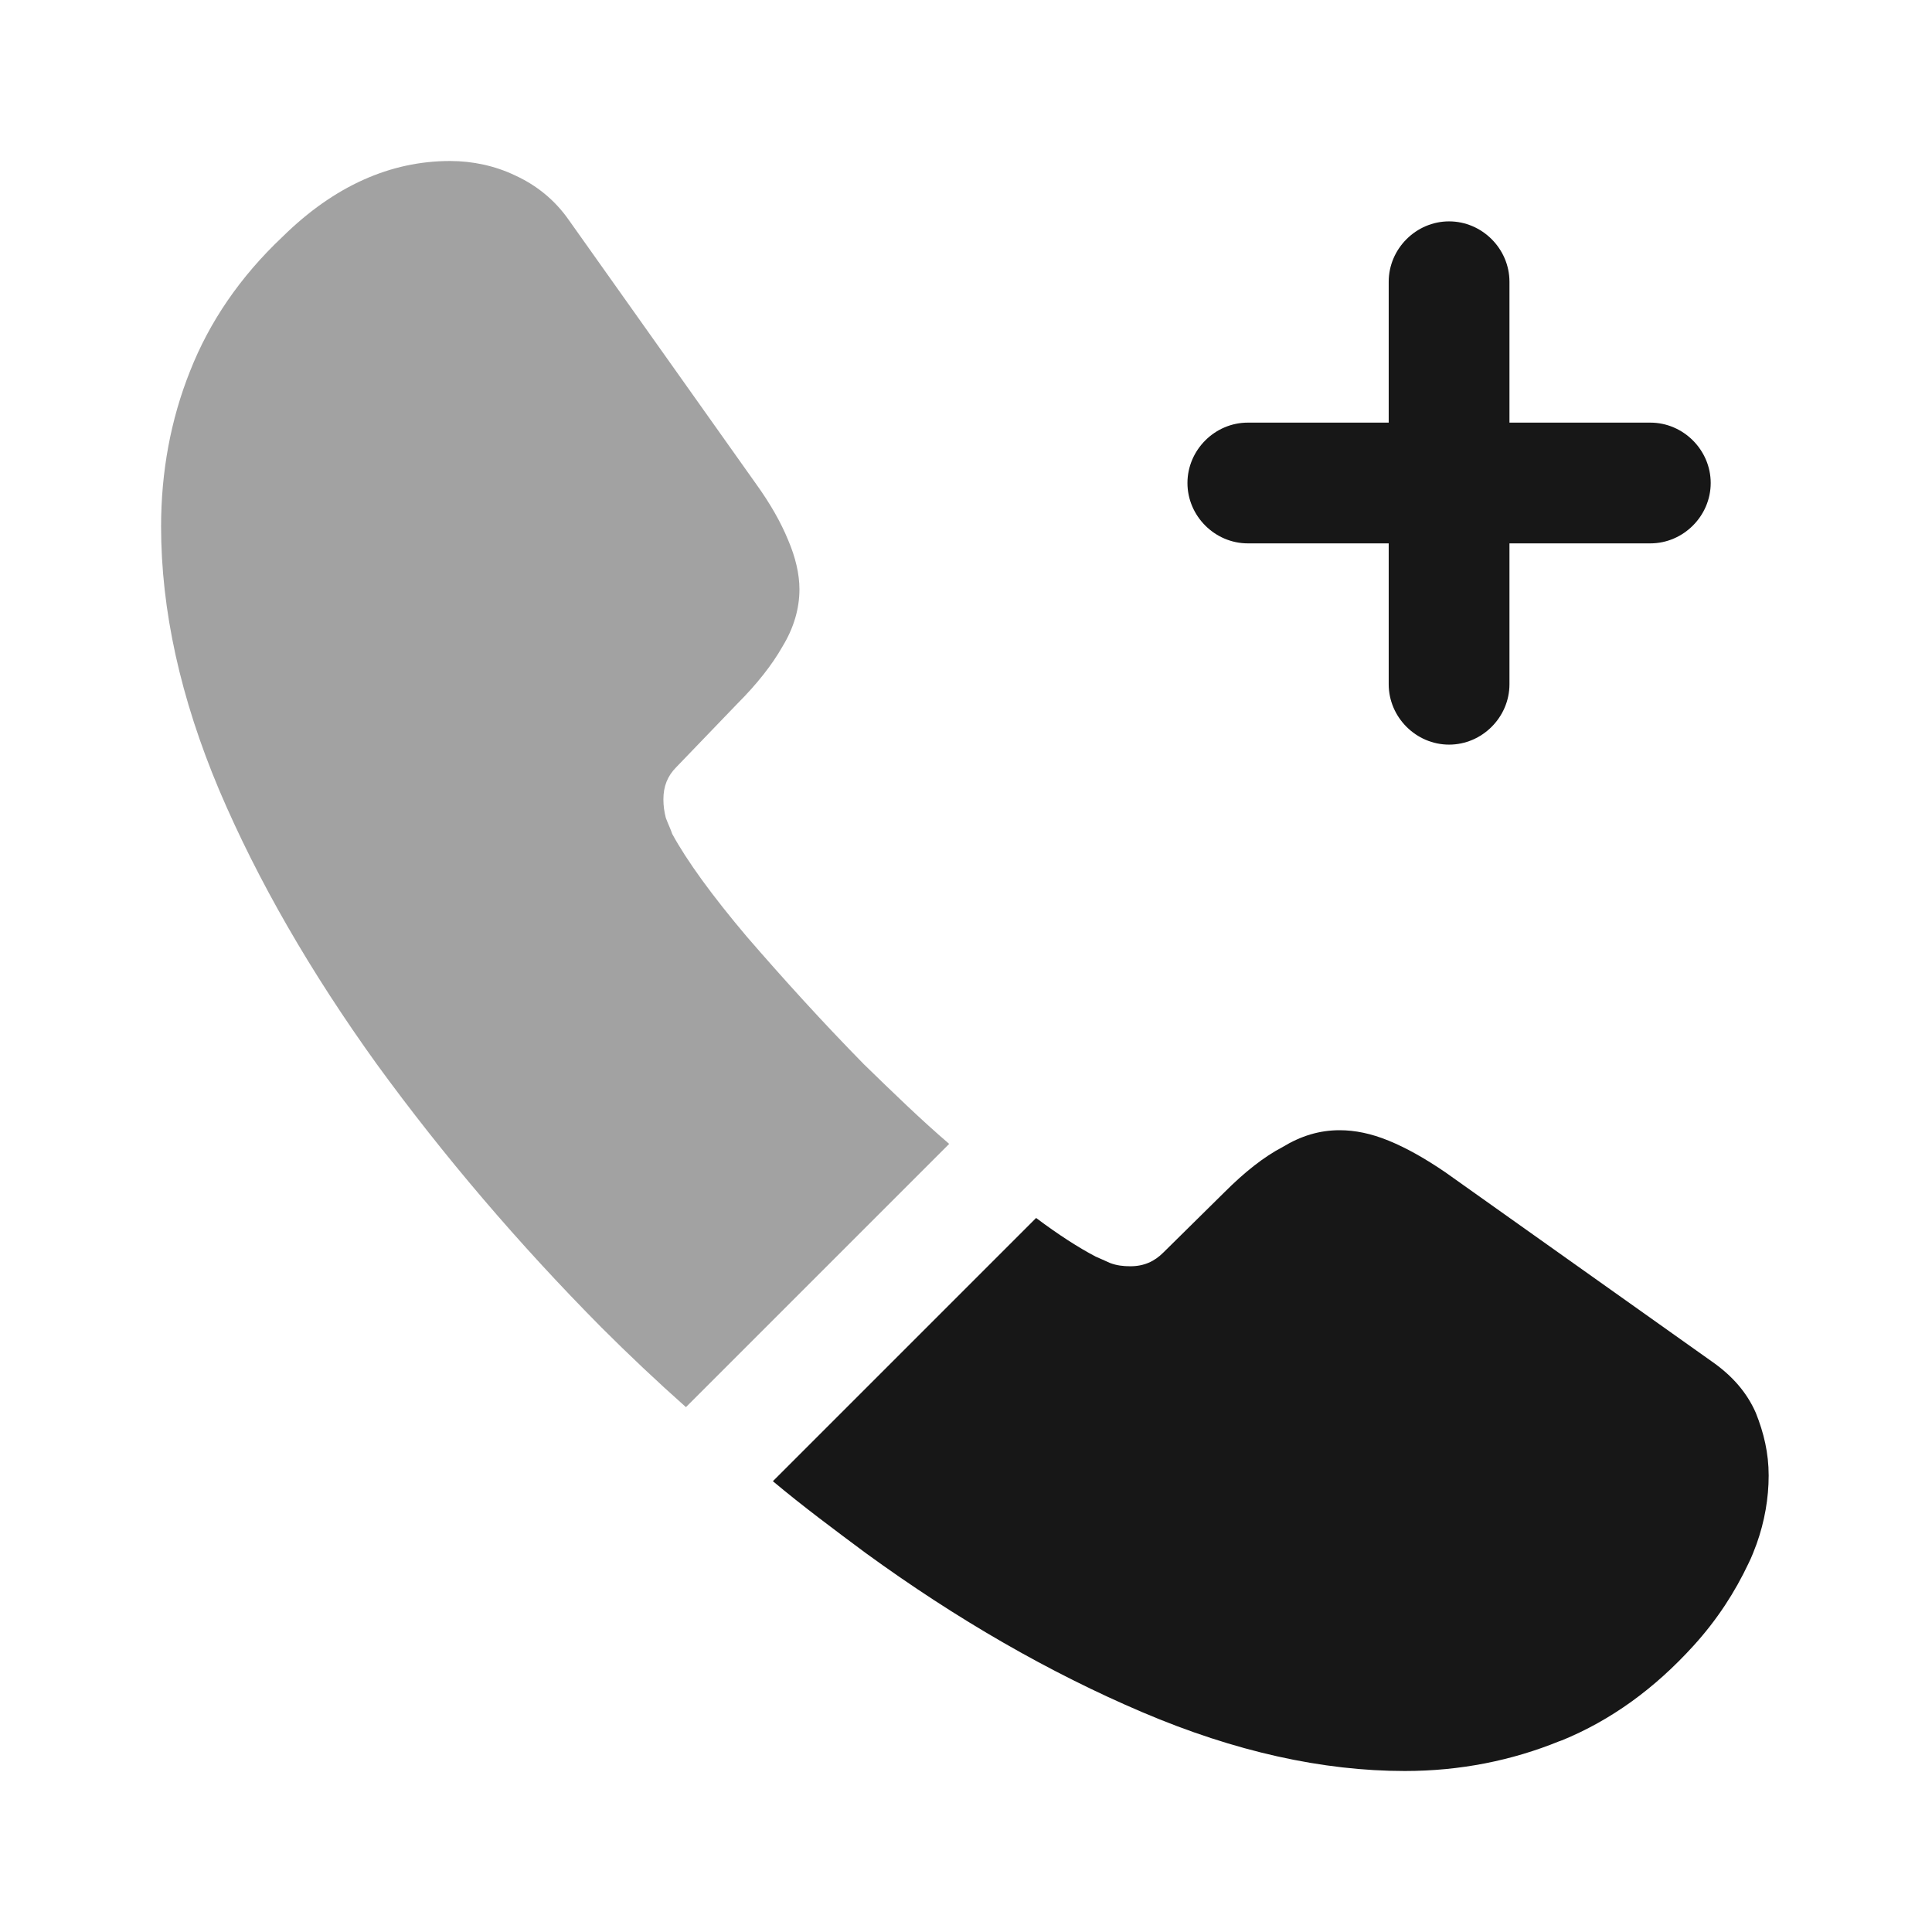 <svg width="24" height="24" viewBox="0 0 24 24" fill="none" xmlns="http://www.w3.org/2000/svg">
<path d="M20.501 5.25H18.751V3.5C18.751 3.09 18.411 2.75 18.001 2.75C17.591 2.75 17.251 3.09 17.251 3.5V5.25H15.501C15.091 5.25 14.751 5.59 14.751 6C14.751 6.41 15.091 6.75 15.501 6.75H17.251V8.5C17.251 8.91 17.591 9.25 18.001 9.25C18.411 9.25 18.751 8.91 18.751 8.5V6.75H20.501C20.911 6.75 21.251 6.41 21.251 6C21.251 5.59 20.911 5.25 20.501 5.25Z" fill="#171717"/>
<path opacity="0.4" d="M11.791 14.21L8.521 17.48C8.161 17.16 7.811 16.83 7.471 16.49C6.441 15.45 5.511 14.36 4.681 13.22C3.861 12.08 3.201 10.94 2.721 9.81C2.241 8.67 2.001 7.58 2.001 6.54C2.001 5.86 2.121 5.21 2.361 4.61C2.601 4 2.981 3.44 3.511 2.94C4.151 2.31 4.851 2 5.591 2C5.871 2 6.151 2.06 6.401 2.18C6.661 2.3 6.891 2.48 7.071 2.74L9.391 6.01C9.571 6.26 9.701 6.49 9.791 6.71C9.881 6.92 9.931 7.13 9.931 7.32C9.931 7.56 9.861 7.8 9.721 8.03C9.591 8.26 9.401 8.5 9.161 8.74L8.401 9.53C8.291 9.64 8.241 9.77 8.241 9.93C8.241 10.01 8.251 10.08 8.271 10.16C8.301 10.24 8.331 10.3 8.351 10.36C8.531 10.69 8.841 11.12 9.281 11.64C9.731 12.16 10.211 12.69 10.731 13.22C11.091 13.57 11.441 13.91 11.791 14.21Z" fill="#171717"/>
<path d="M21.971 18.33C21.971 18.61 21.921 18.9 21.821 19.18C21.791 19.26 21.761 19.34 21.721 19.42C21.551 19.78 21.331 20.12 21.041 20.44C20.551 20.98 20.011 21.37 19.401 21.62C19.391 21.62 19.381 21.63 19.371 21.63C18.781 21.87 18.141 22 17.451 22C16.431 22 15.341 21.76 14.191 21.27C13.041 20.78 11.891 20.12 10.751 19.29C10.361 19 9.971 18.71 9.601 18.4L12.871 15.13C13.151 15.34 13.401 15.5 13.611 15.61C13.661 15.63 13.721 15.66 13.791 15.69C13.871 15.72 13.951 15.73 14.041 15.73C14.211 15.73 14.341 15.67 14.451 15.56L15.211 14.81C15.461 14.56 15.701 14.37 15.931 14.25C16.161 14.11 16.391 14.04 16.641 14.04C16.831 14.04 17.031 14.08 17.251 14.17C17.471 14.26 17.701 14.39 17.951 14.56L21.261 16.91C21.521 17.09 21.701 17.3 21.811 17.55C21.911 17.8 21.971 18.05 21.971 18.33Z" fill="#171717"/>
</svg>
